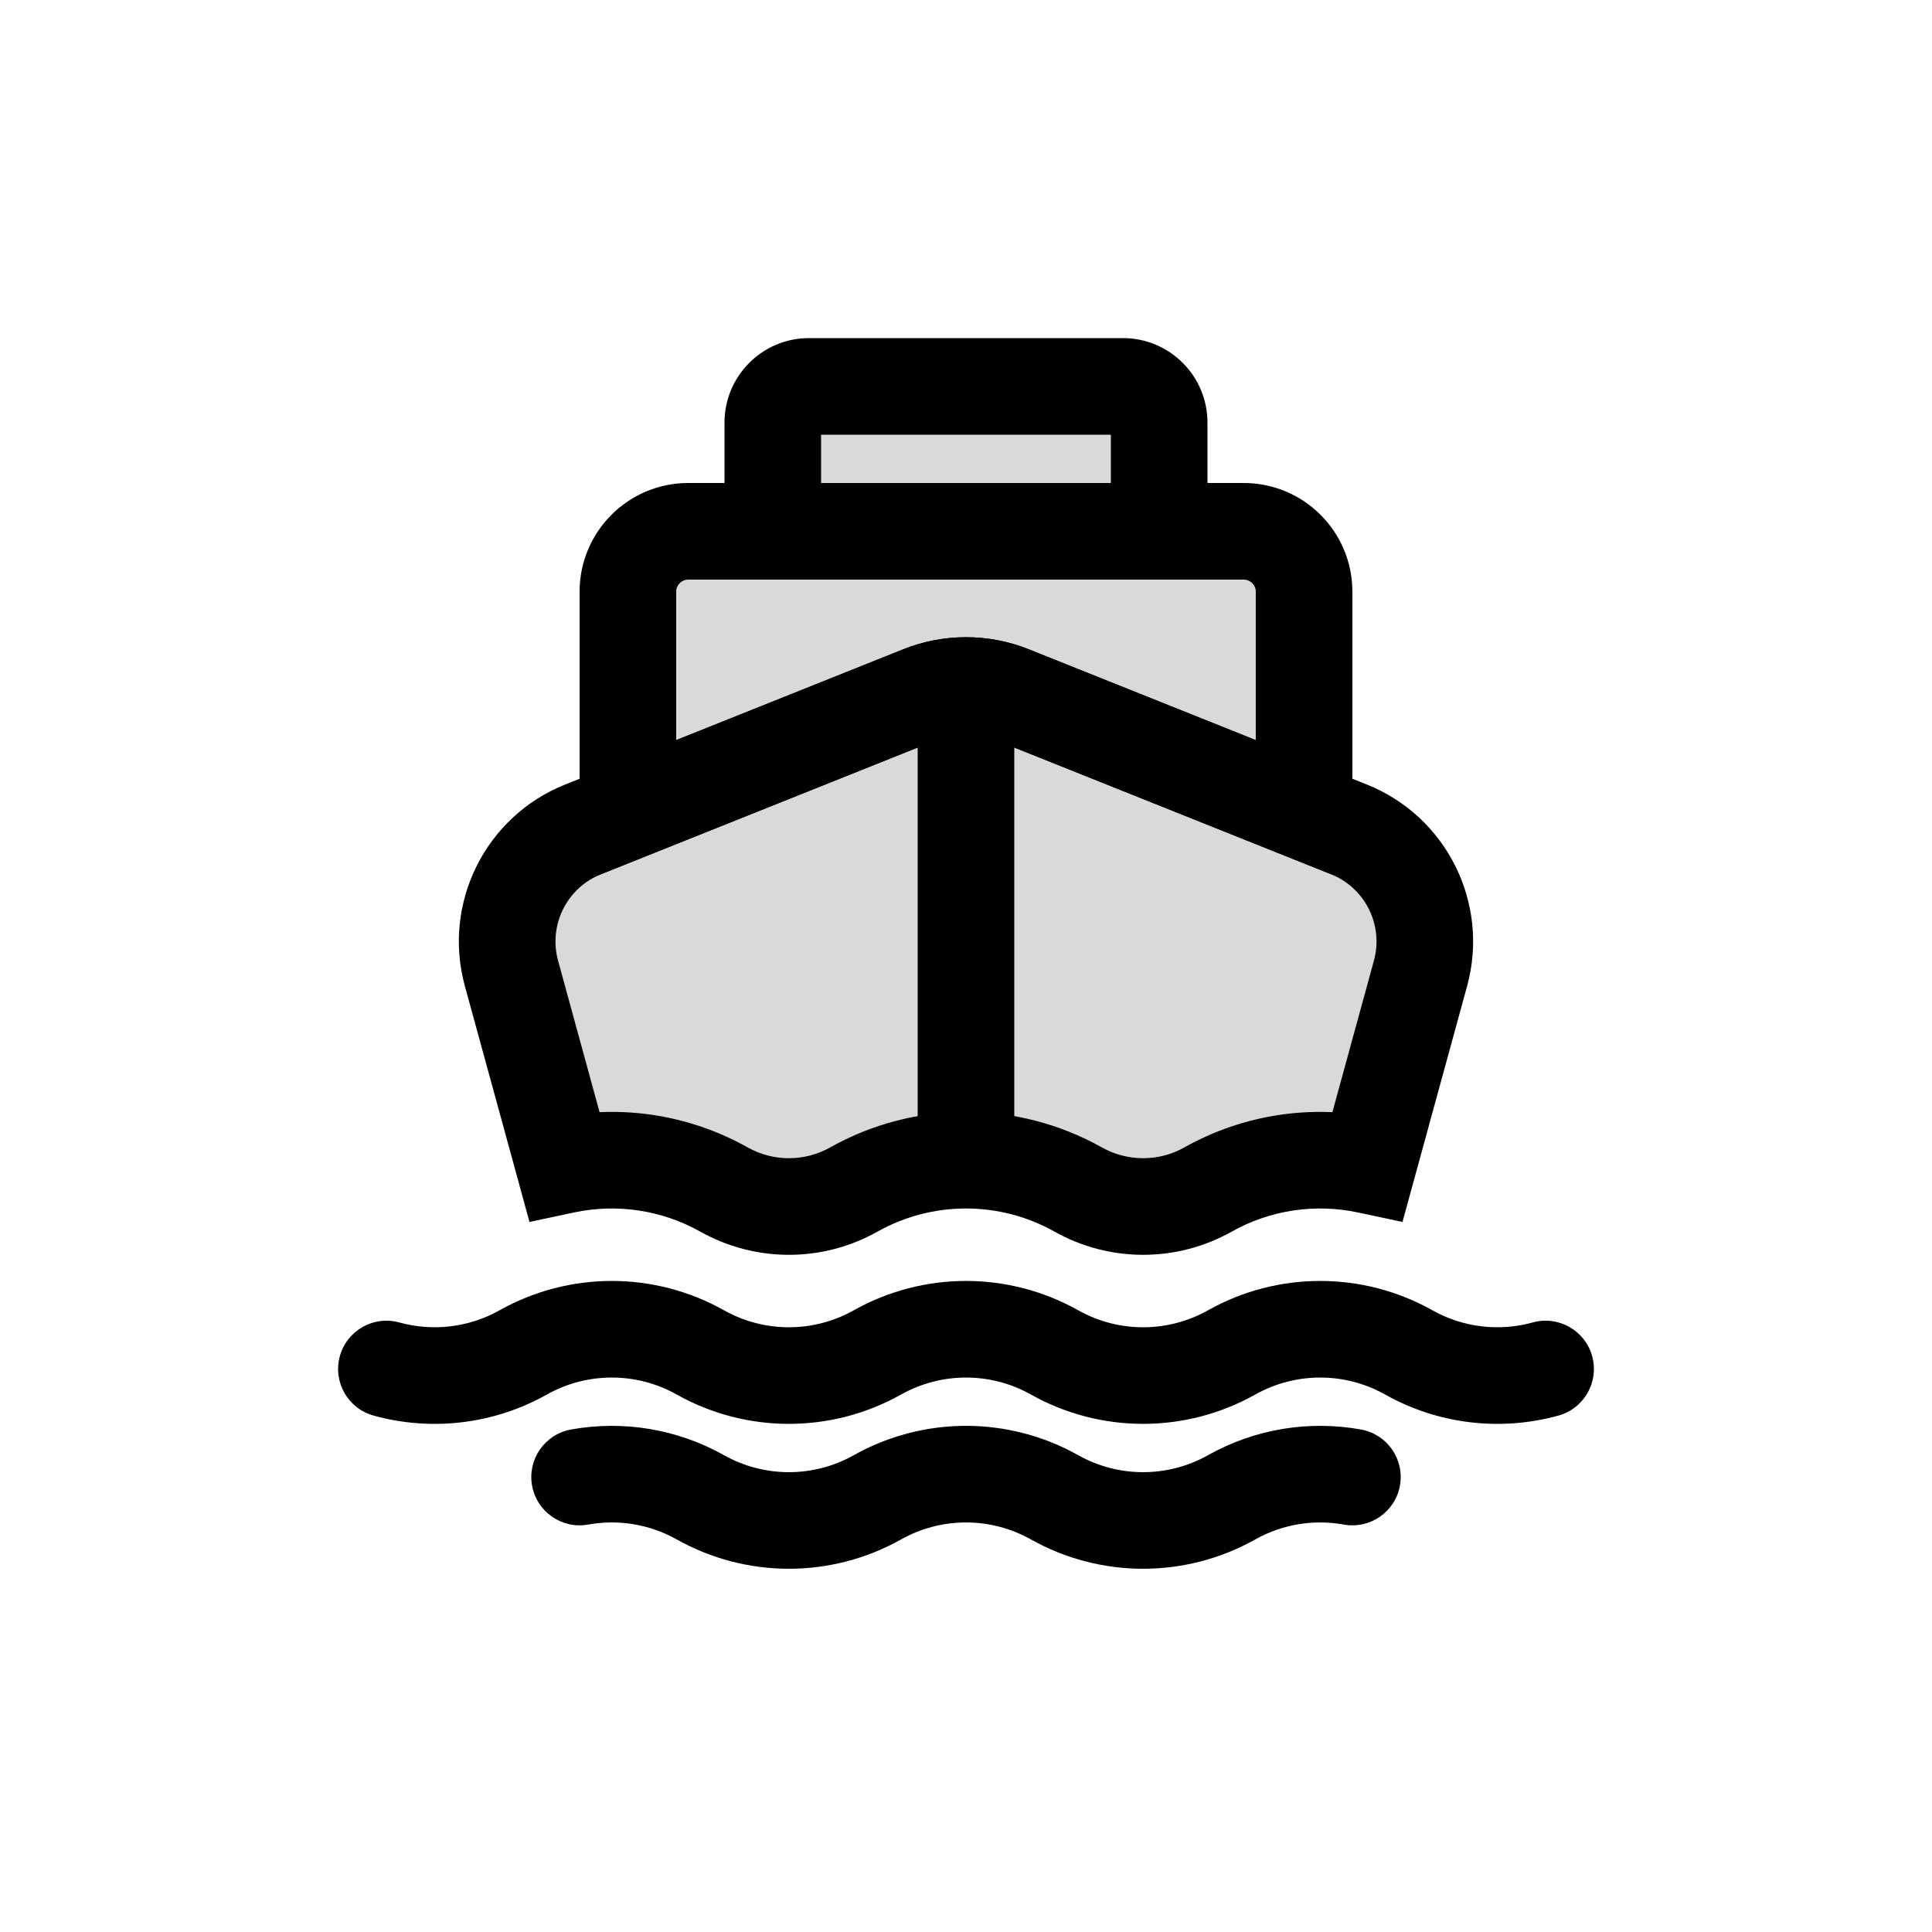 <svg viewBox="0 0 80 80" fill="none">
  <path fill-rule="evenodd" clip-rule="evenodd" d="M58.82 40.306C59.492 37.853 58.216 35.287 55.855 34.342L41.856 28.743C40.664 28.266 39.335 28.266 38.143 28.743L24.145 34.342C21.783 35.287 20.507 37.853 21.179 40.306L23.355 48.249C25.582 47.775 27.939 48.111 29.979 49.256C31.648 50.193 33.685 50.193 35.354 49.256C38.239 47.636 41.761 47.636 44.646 49.256C46.315 50.193 48.352 50.193 50.021 49.256C52.06 48.111 54.418 47.775 56.644 48.249L58.82 40.306Z" fill="currentColor" fill-opacity="0.15" />
  <path d="M55.855 34.342L56.597 32.485L55.855 34.342ZM58.82 40.306L56.891 39.777V39.777L58.82 40.306ZM41.856 28.743L42.599 26.886L41.856 28.743ZM38.143 28.743L38.885 30.6L38.143 28.743ZM24.145 34.342L24.887 36.199H24.887L24.145 34.342ZM21.179 40.306L19.25 40.834L19.25 40.834L21.179 40.306ZM23.355 48.249L21.427 48.778L21.925 50.599L23.772 50.205L23.355 48.249ZM29.979 49.256L30.959 47.512H30.959L29.979 49.256ZM35.354 49.256L34.375 47.512H34.375L35.354 49.256ZM44.646 49.256L45.625 47.512L44.646 49.256ZM50.021 49.256L49.041 47.512L49.041 47.512L50.021 49.256ZM56.644 48.249L56.227 50.205L58.074 50.598L58.573 48.777L56.644 48.249ZM55.112 36.199C56.529 36.766 57.294 38.306 56.891 39.777L60.749 40.834C61.69 37.4 59.903 33.807 56.597 32.485L55.112 36.199ZM41.114 30.6L55.112 36.199L56.597 32.485L42.599 26.886L41.114 30.6ZM38.885 30.6C39.601 30.314 40.398 30.314 41.114 30.6L42.599 26.886C40.93 26.218 39.069 26.218 37.4 26.886L38.885 30.6ZM24.887 36.199L38.885 30.6L37.4 26.886L23.402 32.485L24.887 36.199ZM23.108 39.777C22.705 38.306 23.471 36.766 24.887 36.199L23.402 32.485C20.096 33.807 18.309 37.4 19.25 40.834L23.108 39.777ZM25.284 47.721L23.108 39.777L19.25 40.834L21.427 48.778L25.284 47.721ZM30.959 47.512C28.488 46.125 25.634 45.719 22.939 46.293L23.772 50.205C25.53 49.831 27.39 50.096 29 51L30.959 47.512ZM34.375 47.512C33.314 48.108 32.02 48.108 30.959 47.512L29 51C31.277 52.279 34.056 52.279 36.333 51L34.375 47.512ZM45.625 47.512C42.132 45.55 37.868 45.55 34.375 47.512L36.333 51C38.611 49.721 41.389 49.721 43.667 51L45.625 47.512ZM49.041 47.512C47.981 48.108 46.686 48.108 45.625 47.512L43.667 51C45.944 52.279 48.723 52.279 51 51L49.041 47.512ZM57.06 46.293C54.366 45.719 51.511 46.125 49.041 47.512L51 51C52.609 50.096 54.47 49.831 56.227 50.205L57.06 46.293ZM56.891 39.777L54.715 47.721L58.573 48.777L60.749 40.834L56.891 39.777Z" fill="currentColor" />
  <path d="M39.999 31.349H37.999V31.349L39.999 31.349ZM37.999 28.385V31.349H41.999V28.385H37.999ZM37.999 31.349L37.999 48.041H41.999L41.999 31.349L37.999 31.349Z" fill="currentColor" />
  <path fill-rule="evenodd" clip-rule="evenodd" d="M33.499 16C32.671 16 32 16.672 32 17.5V21.4V22H33.999H45.999H47.999V21.4V17.5C47.999 16.672 47.328 16 46.499 16H45.714H43.428H36.571H34.285H33.499Z" fill="currentColor" fill-opacity="0.15" />
  <path d="M32 22H30V24H32V22ZM47.999 22V24H49.999V22H47.999ZM33.999 17.5C33.999 17.776 33.776 18 33.499 18V14C31.567 14 30 15.567 30 17.5H33.999ZM33.999 21.4V17.5H30V21.4H33.999ZM33.999 22V21.4H30V22H33.999ZM32 24H33.999V20H32V24ZM33.999 24H45.999V20H33.999V24ZM45.999 24H47.999V20H45.999V24ZM45.999 21.4V22H49.999V21.4H45.999ZM45.999 17.5V21.4H49.999V17.5H45.999ZM46.499 18C46.223 18 45.999 17.776 45.999 17.5H49.999C49.999 15.567 48.432 14 46.499 14V18ZM45.714 18H46.499V14H45.714V18ZM43.428 18H45.714V14H43.428V18ZM36.571 18H43.428V14H36.571V18ZM34.285 18H36.571V14H34.285V18ZM33.499 18H34.285V14H33.499V18Z" fill="currentColor" />
  <path fill-rule="evenodd" clip-rule="evenodd" d="M26 24.5C26 23.119 27.119 22 28.5 22H30H33.999H45.999H49.999H51.499C52.88 22 53.999 23.119 53.999 24.5V31V32V33.6L41.856 28.743C40.664 28.266 39.335 28.266 38.143 28.743L26 33.6V32V31V24.5Z" fill="currentColor" fill-opacity="0.15" />
  <path d="M53.999 33.6L53.257 35.457L55.999 36.554V33.6H53.999ZM41.856 28.743L42.599 26.886L41.856 28.743ZM38.143 28.743L38.885 30.6L38.143 28.743ZM26 33.6H24V36.554L26.742 35.457L26 33.6ZM28.5 20C26.014 20 24 22.015 24 24.5H28C28 24.224 28.223 24 28.5 24V20ZM30 20H28.5V24H30V20ZM33.999 20H30V24H33.999V20ZM45.999 20H33.999V24H45.999V20ZM49.999 20H45.999V24H49.999V20ZM51.499 20H49.999V24H51.499V20ZM55.999 24.5C55.999 22.015 53.985 20 51.499 20V24C51.776 24 51.999 24.224 51.999 24.5H55.999ZM55.999 31V24.5H51.999V31H55.999ZM55.999 32V31H51.999V32H55.999ZM55.999 33.6V32H51.999V33.6H55.999ZM41.114 30.6L53.257 35.457L54.742 31.743L42.599 26.886L41.114 30.6ZM38.885 30.6C39.601 30.314 40.398 30.314 41.114 30.6L42.599 26.886C40.93 26.219 39.069 26.219 37.4 26.886L38.885 30.6ZM26.742 35.457L38.885 30.6L37.4 26.886L25.257 31.743L26.742 35.457ZM24 32V33.6H28V32H24ZM24 31V32H28V31H24ZM24 24.5V31H28V24.5H24Z" fill="currentColor" />
  <path d="M21.667 56L20.687 54.256L20.687 54.256L21.667 56ZM29 56L29.979 54.256V54.256L29 56ZM16.534 54.76C15.47 54.465 14.368 55.089 14.073 56.153C13.778 57.218 14.401 58.32 15.466 58.615L16.534 54.76ZM36.333 56L35.354 54.256L36.333 56ZM43.667 56L42.687 57.744L42.687 57.744L43.667 56ZM51 56L50.021 54.256V54.256L51 56ZM58.333 56L59.313 54.256V54.256L58.333 56ZM64.534 58.615C65.599 58.32 66.222 57.218 65.927 56.153C65.632 55.089 64.53 54.465 63.466 54.76L64.534 58.615ZM22.646 57.744C24.315 56.807 26.352 56.807 28.021 57.744L29.979 54.256C27.094 52.636 23.573 52.636 20.687 54.256L22.646 57.744ZM20.687 54.256C19.409 54.974 17.914 55.142 16.534 54.76L15.466 58.615C17.851 59.276 20.435 58.986 22.646 57.744L20.687 54.256ZM37.313 57.744C38.982 56.807 41.018 56.807 42.687 57.744L44.646 54.256C41.761 52.636 38.239 52.636 35.354 54.256L37.313 57.744ZM35.354 54.256C33.685 55.194 31.648 55.194 29.979 54.256L28.021 57.744C30.906 59.364 34.427 59.364 37.313 57.744L35.354 54.256ZM51.979 57.744C53.648 56.807 55.685 56.807 57.354 57.744L59.313 54.256C56.427 52.636 52.906 52.636 50.021 54.256L51.979 57.744ZM50.021 54.256C48.352 55.194 46.315 55.194 44.646 54.256L42.687 57.744C45.573 59.364 49.094 59.364 51.979 57.744L50.021 54.256ZM63.466 54.76C62.086 55.142 60.591 54.974 59.313 54.256L57.354 57.744C59.565 58.986 62.149 59.276 64.534 58.615L63.466 54.76Z" fill="currentColor" />
  <path d="M23.644 59.193C22.557 59.389 21.835 60.43 22.032 61.517C22.229 62.603 23.269 63.325 24.356 63.129L23.644 59.193ZM29 62L29.979 60.256L29.979 60.256L29 62ZM36.333 62L37.313 63.744H37.313L36.333 62ZM43.667 62L42.687 63.744L42.687 63.744L43.667 62ZM51 62L50.021 60.256V60.256L51 62ZM55.644 63.129C56.731 63.325 57.772 62.603 57.968 61.516C58.165 60.429 57.443 59.389 56.356 59.193L55.644 63.129ZM24.356 63.129C25.595 62.905 26.892 63.11 28.021 63.744L29.979 60.256C28.027 59.16 25.784 58.806 23.644 59.193L24.356 63.129ZM37.313 63.744C38.982 62.807 41.018 62.807 42.687 63.744L44.646 60.256C41.761 58.636 38.239 58.636 35.354 60.256L37.313 63.744ZM35.354 60.256C33.685 61.194 31.648 61.194 29.979 60.256L28.021 63.744C30.906 65.364 34.427 65.364 37.313 63.744L35.354 60.256ZM51.979 63.744C53.108 63.11 54.406 62.905 55.644 63.129L56.356 59.193C54.216 58.806 51.973 59.16 50.021 60.256L51.979 63.744ZM50.021 60.256C48.352 61.194 46.315 61.194 44.646 60.256L42.687 63.744C45.573 65.364 49.094 65.364 51.979 63.744L50.021 60.256Z" fill="currentColor" />
</svg>